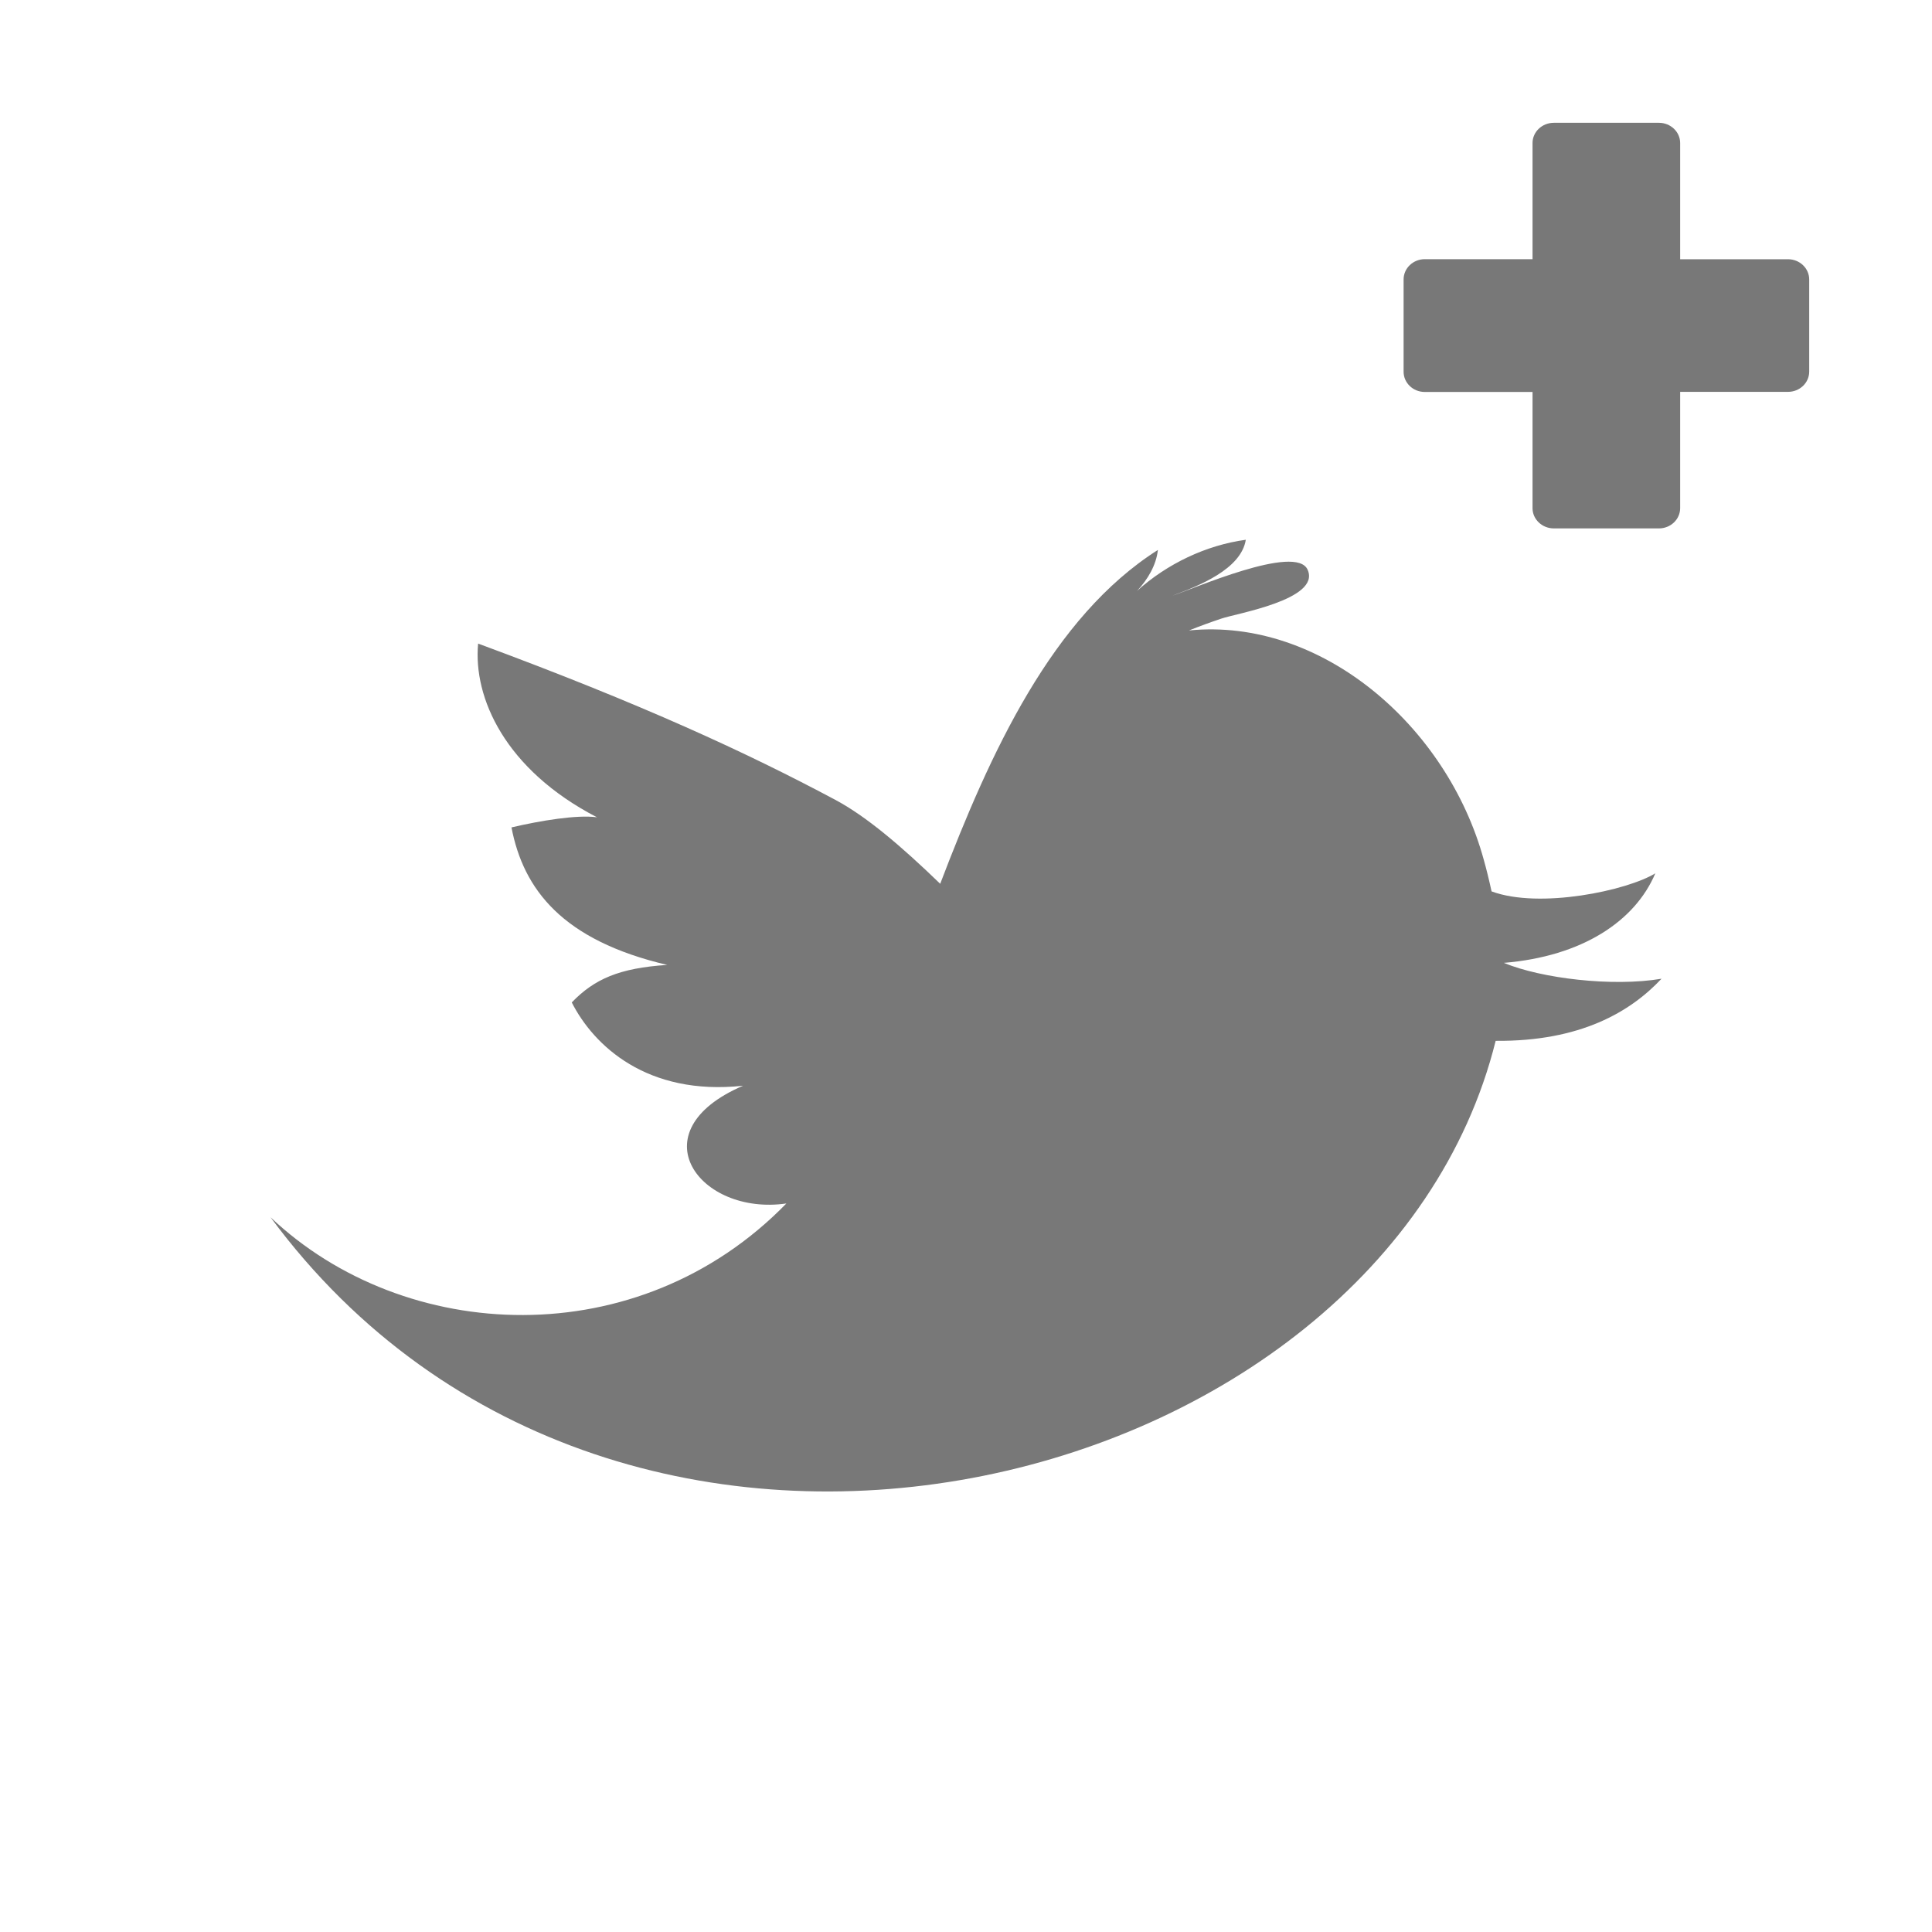 <?xml version="1.0" encoding="utf-8"?>
<!-- Generator: Adobe Illustrator 15.1.0, SVG Export Plug-In . SVG Version: 6.00 Build 0)  -->
<!DOCTYPE svg PUBLIC "-//W3C//DTD SVG 1.1//EN" "http://www.w3.org/Graphics/SVG/1.1/DTD/svg11.dtd">
<svg version="1.1" id="Layer_1" xmlns="http://www.w3.org/2000/svg" xmlns:xlink="http://www.w3.org/1999/xlink" x="0px" y="0px"
	 width="34px" height="34px" viewBox="0 -2.5 34 34" enable-background="new 0 -2.5 34 34" xml:space="preserve">
<path fill="#787878" d="M29.24,14.724c-0.862,0.146-2.114-0.005-2.775-0.279c1.378-0.114,2.309-0.733,2.666-1.576
	c-0.495,0.303-2.035,0.632-2.882,0.318c-0.043-0.198-0.089-0.386-0.137-0.556c-0.646-2.362-2.864-4.267-5.188-4.036
	c0.188-0.075,0.377-0.144,0.568-0.208c0.254-0.09,1.755-0.335,1.52-0.86c-0.201-0.464-2.035,0.347-2.38,0.456
	c0.456-0.17,1.209-0.463,1.292-0.984c-0.699,0.095-1.386,0.423-1.914,0.9c0.19-0.203,0.337-0.453,0.367-0.721
	c-1.861,1.182-2.95,3.563-3.831,5.875c-0.689-0.666-1.304-1.19-1.855-1.482c-1.538-0.82-3.384-1.676-6.277-2.745
	c-0.089,0.95,0.471,2.217,2.092,3.057c-0.351-0.048-0.991,0.058-1.505,0.178c0.21,1.091,0.895,1.987,2.741,2.42
	c-0.846,0.055-1.283,0.249-1.68,0.66c0.385,0.759,1.324,1.649,3.015,1.466c-1.879,0.806-0.767,2.294,0.762,2.072
	c-2.606,2.676-6.717,2.479-9.079,0.242c6.165,8.343,19.563,4.932,21.561-3.104C27.814,15.83,28.695,15.305,29.24,14.724z"/>
<g>
	<g>
		<path fill="#787878" d="M25.076,2.417h2.271v-2.4h1.85v2.401h2.271v1.624h-2.271v2.401h-1.85V4.042h-2.271V2.417z"/>
		<path fill="#787878" d="M29.195,6.799h-1.85c-0.207,0-0.375-0.16-0.375-0.356V4.398h-1.896c-0.207,0-0.373-0.16-0.373-0.356V2.417
			c0-0.196,0.167-0.356,0.373-0.356h1.896V0.017c0-0.196,0.168-0.356,0.375-0.356h1.85c0.205,0,0.373,0.16,0.373,0.356v2.045h1.898
			c0.206,0,0.373,0.16,0.373,0.356V4.04c0,0.197-0.167,0.356-0.373,0.356h-1.898v2.046C29.568,6.64,29.4,6.799,29.195,6.799z
			 M27.723,6.086h1.103V4.042c0-0.198,0.168-0.357,0.374-0.357h1.898v-0.91h-1.898c-0.206,0-0.374-0.159-0.374-0.357V0.374h-1.103
			v2.045c0,0.198-0.17,0.357-0.375,0.357H25.45v0.909h1.897c0.205,0,0.375,0.159,0.375,0.357V6.086z"/>
	</g>
</g>
</svg>
